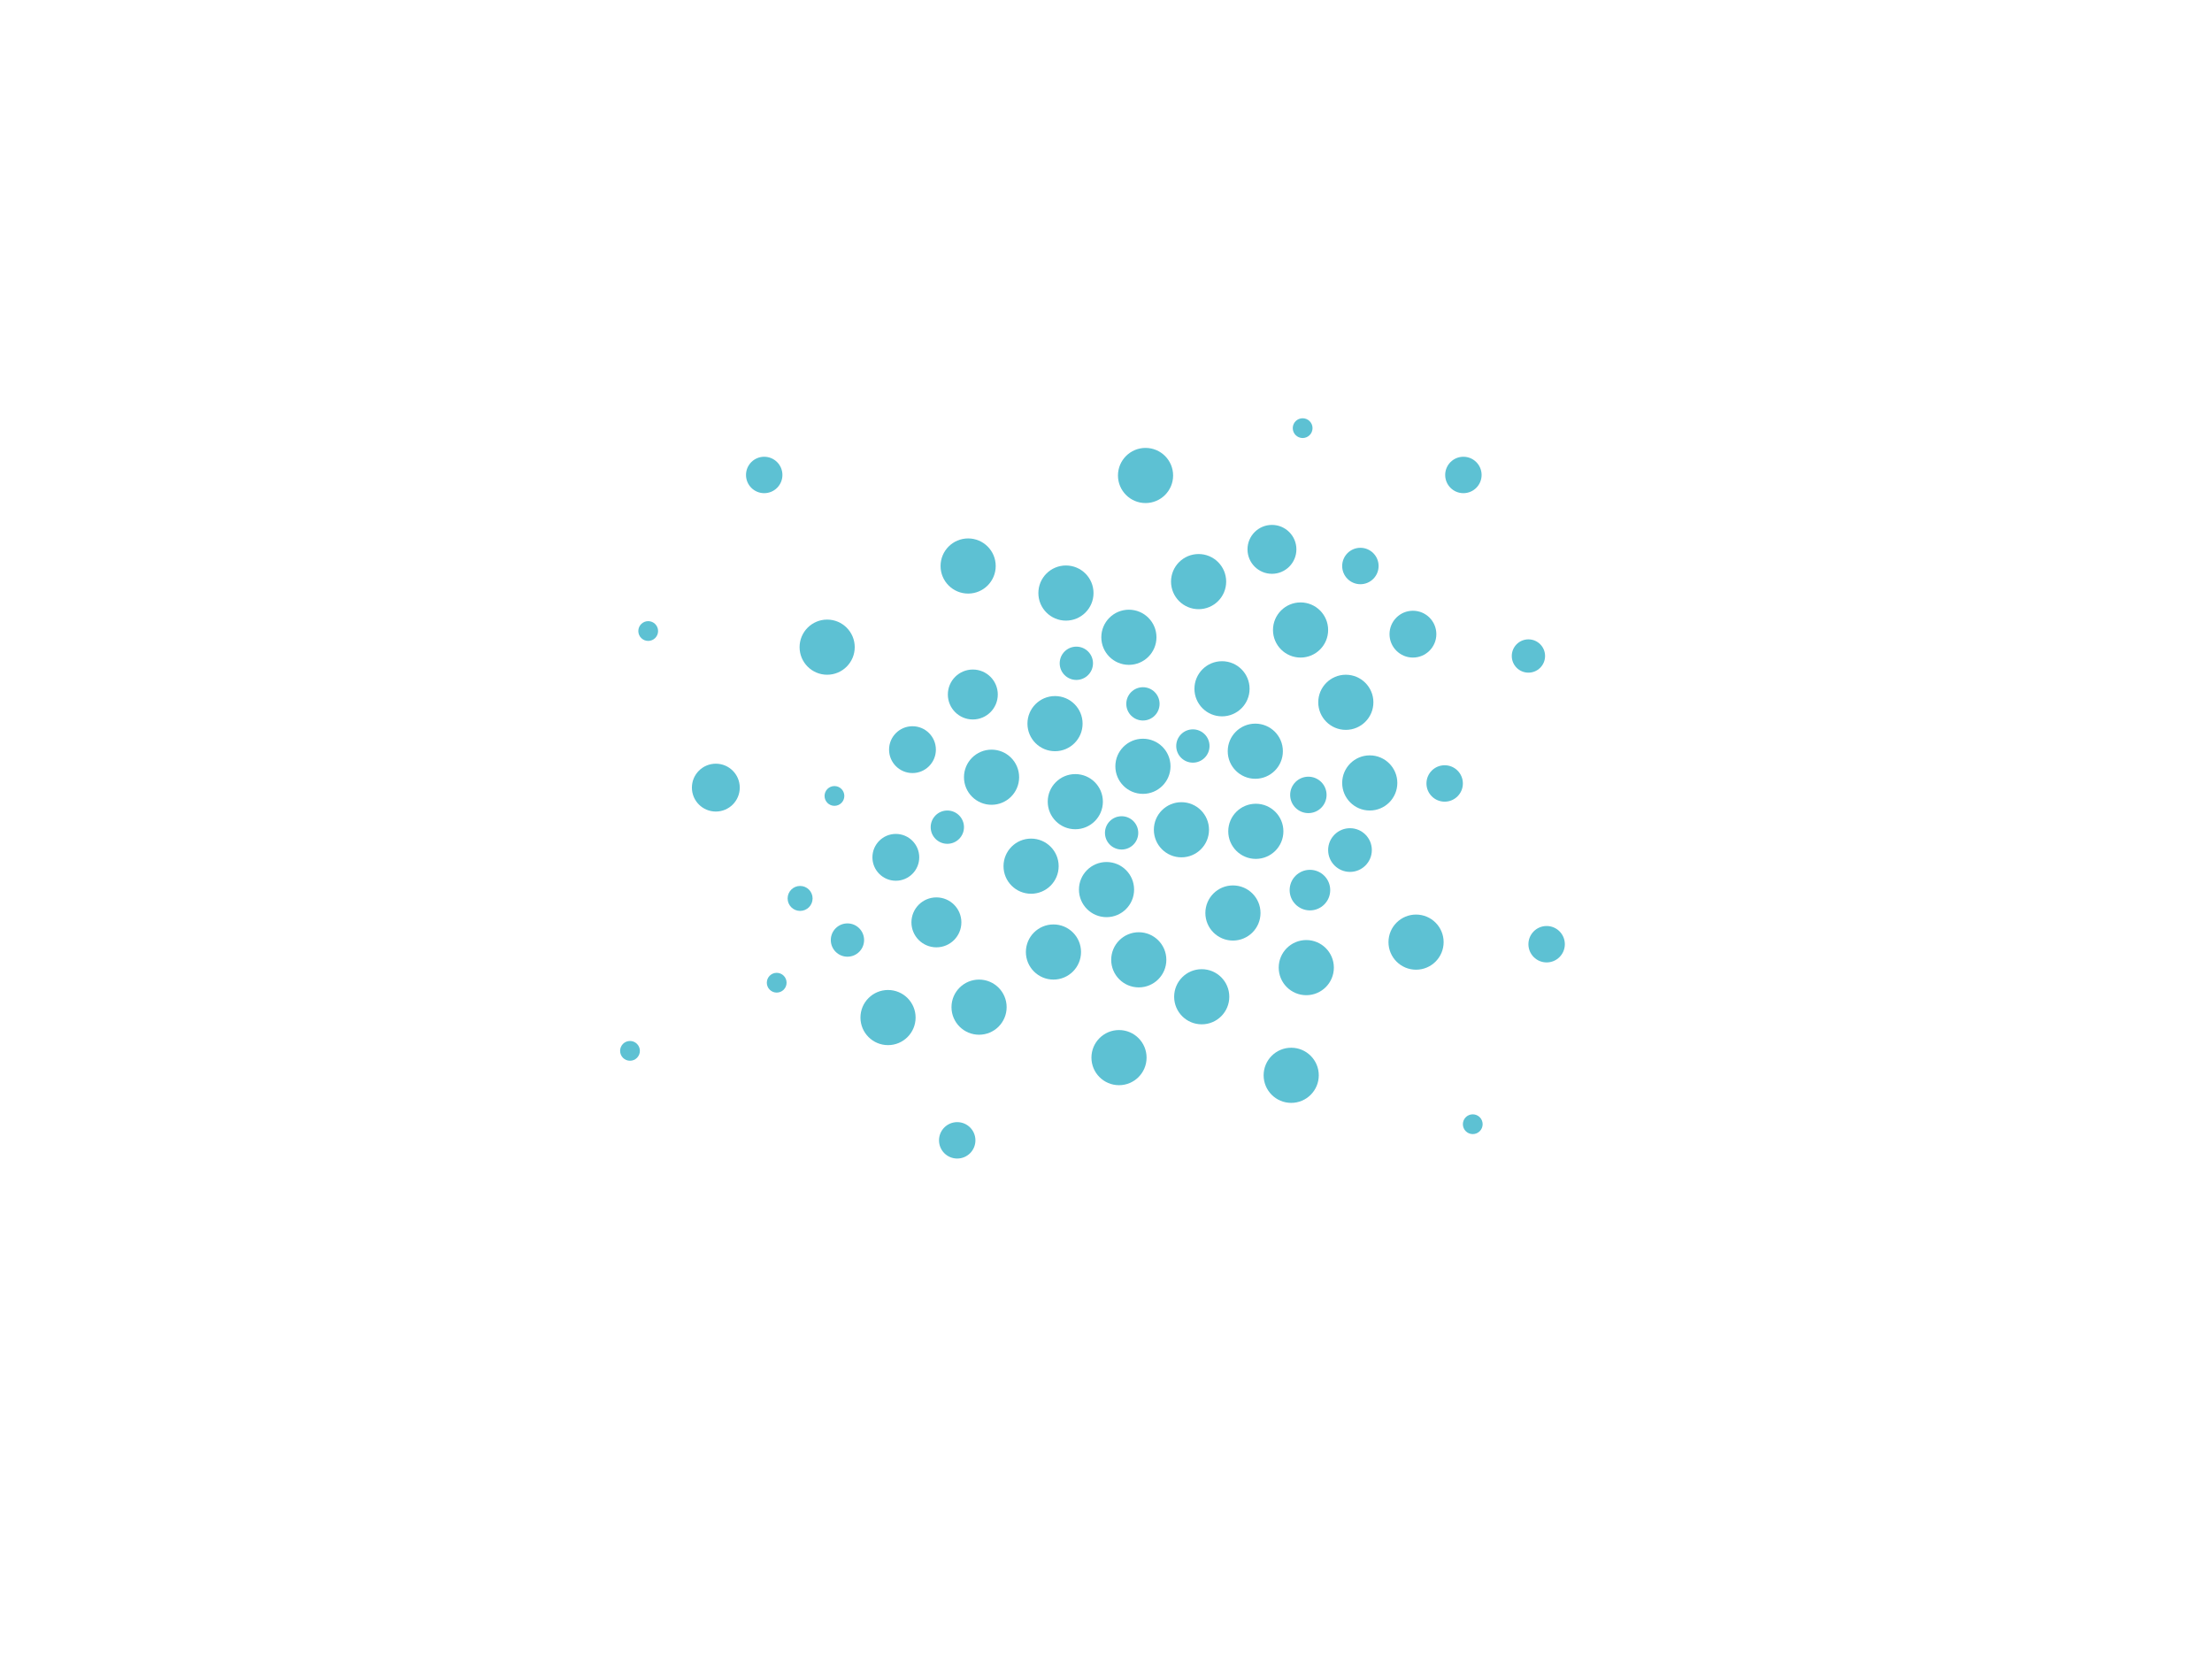 <svg version="1.1" id="Laag_1" xmlns="http://www.w3.org/2000/svg" xmlns:xlink="http://www.w3.org/1999/xlink" x="0px" y="0px"
	 viewBox="0 0 425.2 318.9" style="enable-background:new 0 0 425.2 425.2; " xml:space="preserve">
<style type="text/css">
	.st1{fill:#5DC1D3;}
</style>
<g>
	<circle class="st1" cx="190.6" cy="149.4" r="5.3"/>
	<circle class="st1" cx="230.4" cy="111.8" r="5.3"/>
	<circle class="st1" cx="217" cy="122.5" r="5.3"/>
	<circle class="st1" cx="220.2" cy="91.4" r="5.3"/>
	<circle class="st1" cx="204.9" cy="114" r="5.3"/>
	<circle class="st1" cx="186.1" cy="108.8" r="5.3"/>
	<circle class="st1" cx="250" cy="121.1" r="5.3"/>
	<circle class="st1" cx="234.9" cy="132.4" r="5.3"/>
	<circle class="st1" cx="219.7" cy="147.3" r="5.3"/>
	<circle class="st1" cx="206.7" cy="154.1" r="5.3"/>
	<circle class="st1" cx="219.7" cy="135.3" r="3.2"/>
	<circle class="st1" cx="241.4" cy="159.8" r="5.3"/>
	<circle class="st1" cx="198.2" cy="166.5" r="5.3"/>
	<circle class="st1" cx="153.8" cy="172.7" r="2.4"/>
	<circle class="st1" cx="137.6" cy="151.4" r="4.6"/>
	<circle class="st1" cx="180" cy="177.3" r="4.8"/>
	<circle class="st1" cx="172.2" cy="164.8" r="4.5"/>
	<circle class="st1" cx="212.7" cy="171" r="5.3"/>
	<circle class="st1" cx="188.2" cy="193.6" r="5.3"/>
	<circle class="st1" cx="227.1" cy="159.5" r="5.3"/>
	<circle class="st1" cx="159" cy="124.4" r="5.3"/>
	<circle class="st1" cx="237" cy="175.5" r="5.3"/>
	<circle class="st1" cx="251.8" cy="171.1" r="3.9"/>
	<circle class="st1" cx="215.1" cy="203.3" r="5.3"/>
	<circle class="st1" cx="251.1" cy="186" r="5.3"/>
	<circle class="st1" cx="277.7" cy="150.6" r="3.5"/>
	<circle class="st1" cx="231" cy="191.6" r="5.3"/>
	<circle class="st1" cx="218.9" cy="184.5" r="5.3"/>
	<circle class="st1" cx="175.4" cy="144.1" r="4.5"/>
	<circle class="st1" cx="263.3" cy="150.5" r="5.3"/>
	<circle class="st1" cx="258.7" cy="135" r="5.3"/>
	<circle class="st1" cx="202.8" cy="139.1" r="5.3"/>
	<circle class="st1" cx="206.9" cy="127.5" r="3.2"/>
	<circle class="st1" cx="215.6" cy="160.1" r="3.2"/>
	<circle class="st1" cx="162.9" cy="180.7" r="3.2"/>
	<circle class="st1" cx="182.1" cy="159" r="3.2"/>
	<circle class="st1" cx="187" cy="133.5" r="4.8"/>
	<circle class="st1" cx="259.5" cy="163.4" r="4.2"/>
	<circle class="st1" cx="251.5" cy="152.8" r="3.5"/>
	<circle class="st1" cx="244.5" cy="105.6" r="4.7"/>
	<circle class="st1" cx="261.5" cy="108.8" r="3.5"/>
	<circle class="st1" cx="248.2" cy="206.7" r="5.3"/>
	<circle class="st1" cx="241.3" cy="144.4" r="5.3"/>
	<circle class="st1" cx="271.6" cy="121.9" r="4.5"/>
	<circle class="st1" cx="202.5" cy="183" r="5.3"/>
	<circle class="st1" cx="170.7" cy="195.6" r="5.3"/>
	<circle class="st1" cx="293.8" cy="126.1" r="3.2"/>
	<circle class="st1" cx="229.3" cy="143.4" r="3.2"/>
	<circle class="st1" cx="272.2" cy="181.1" r="5.3"/>
	<circle class="st1" cx="160.4" cy="153" r="1.9"/>
	<circle class="st1" cx="250.4" cy="82.3" r="1.9"/>
	<circle class="st1" cx="124.6" cy="121.3" r="1.9"/>
	<circle class="st1" cx="121.1" cy="202" r="1.9"/>
	<circle class="st1" cx="149.3" cy="188.9" r="1.9"/>
	<circle class="st1" cx="283.1" cy="216.1" r="1.9"/>
	<circle class="st1" cx="146.9" cy="91.3" r="3.5"/>
	<circle class="st1" cx="281.3" cy="91.3" r="3.5"/>
	<circle class="st1" cx="297.3" cy="181.5" r="3.5"/>
	<circle class="st1" cx="184" cy="219.2" r="3.5"/>
</g>
</svg>
